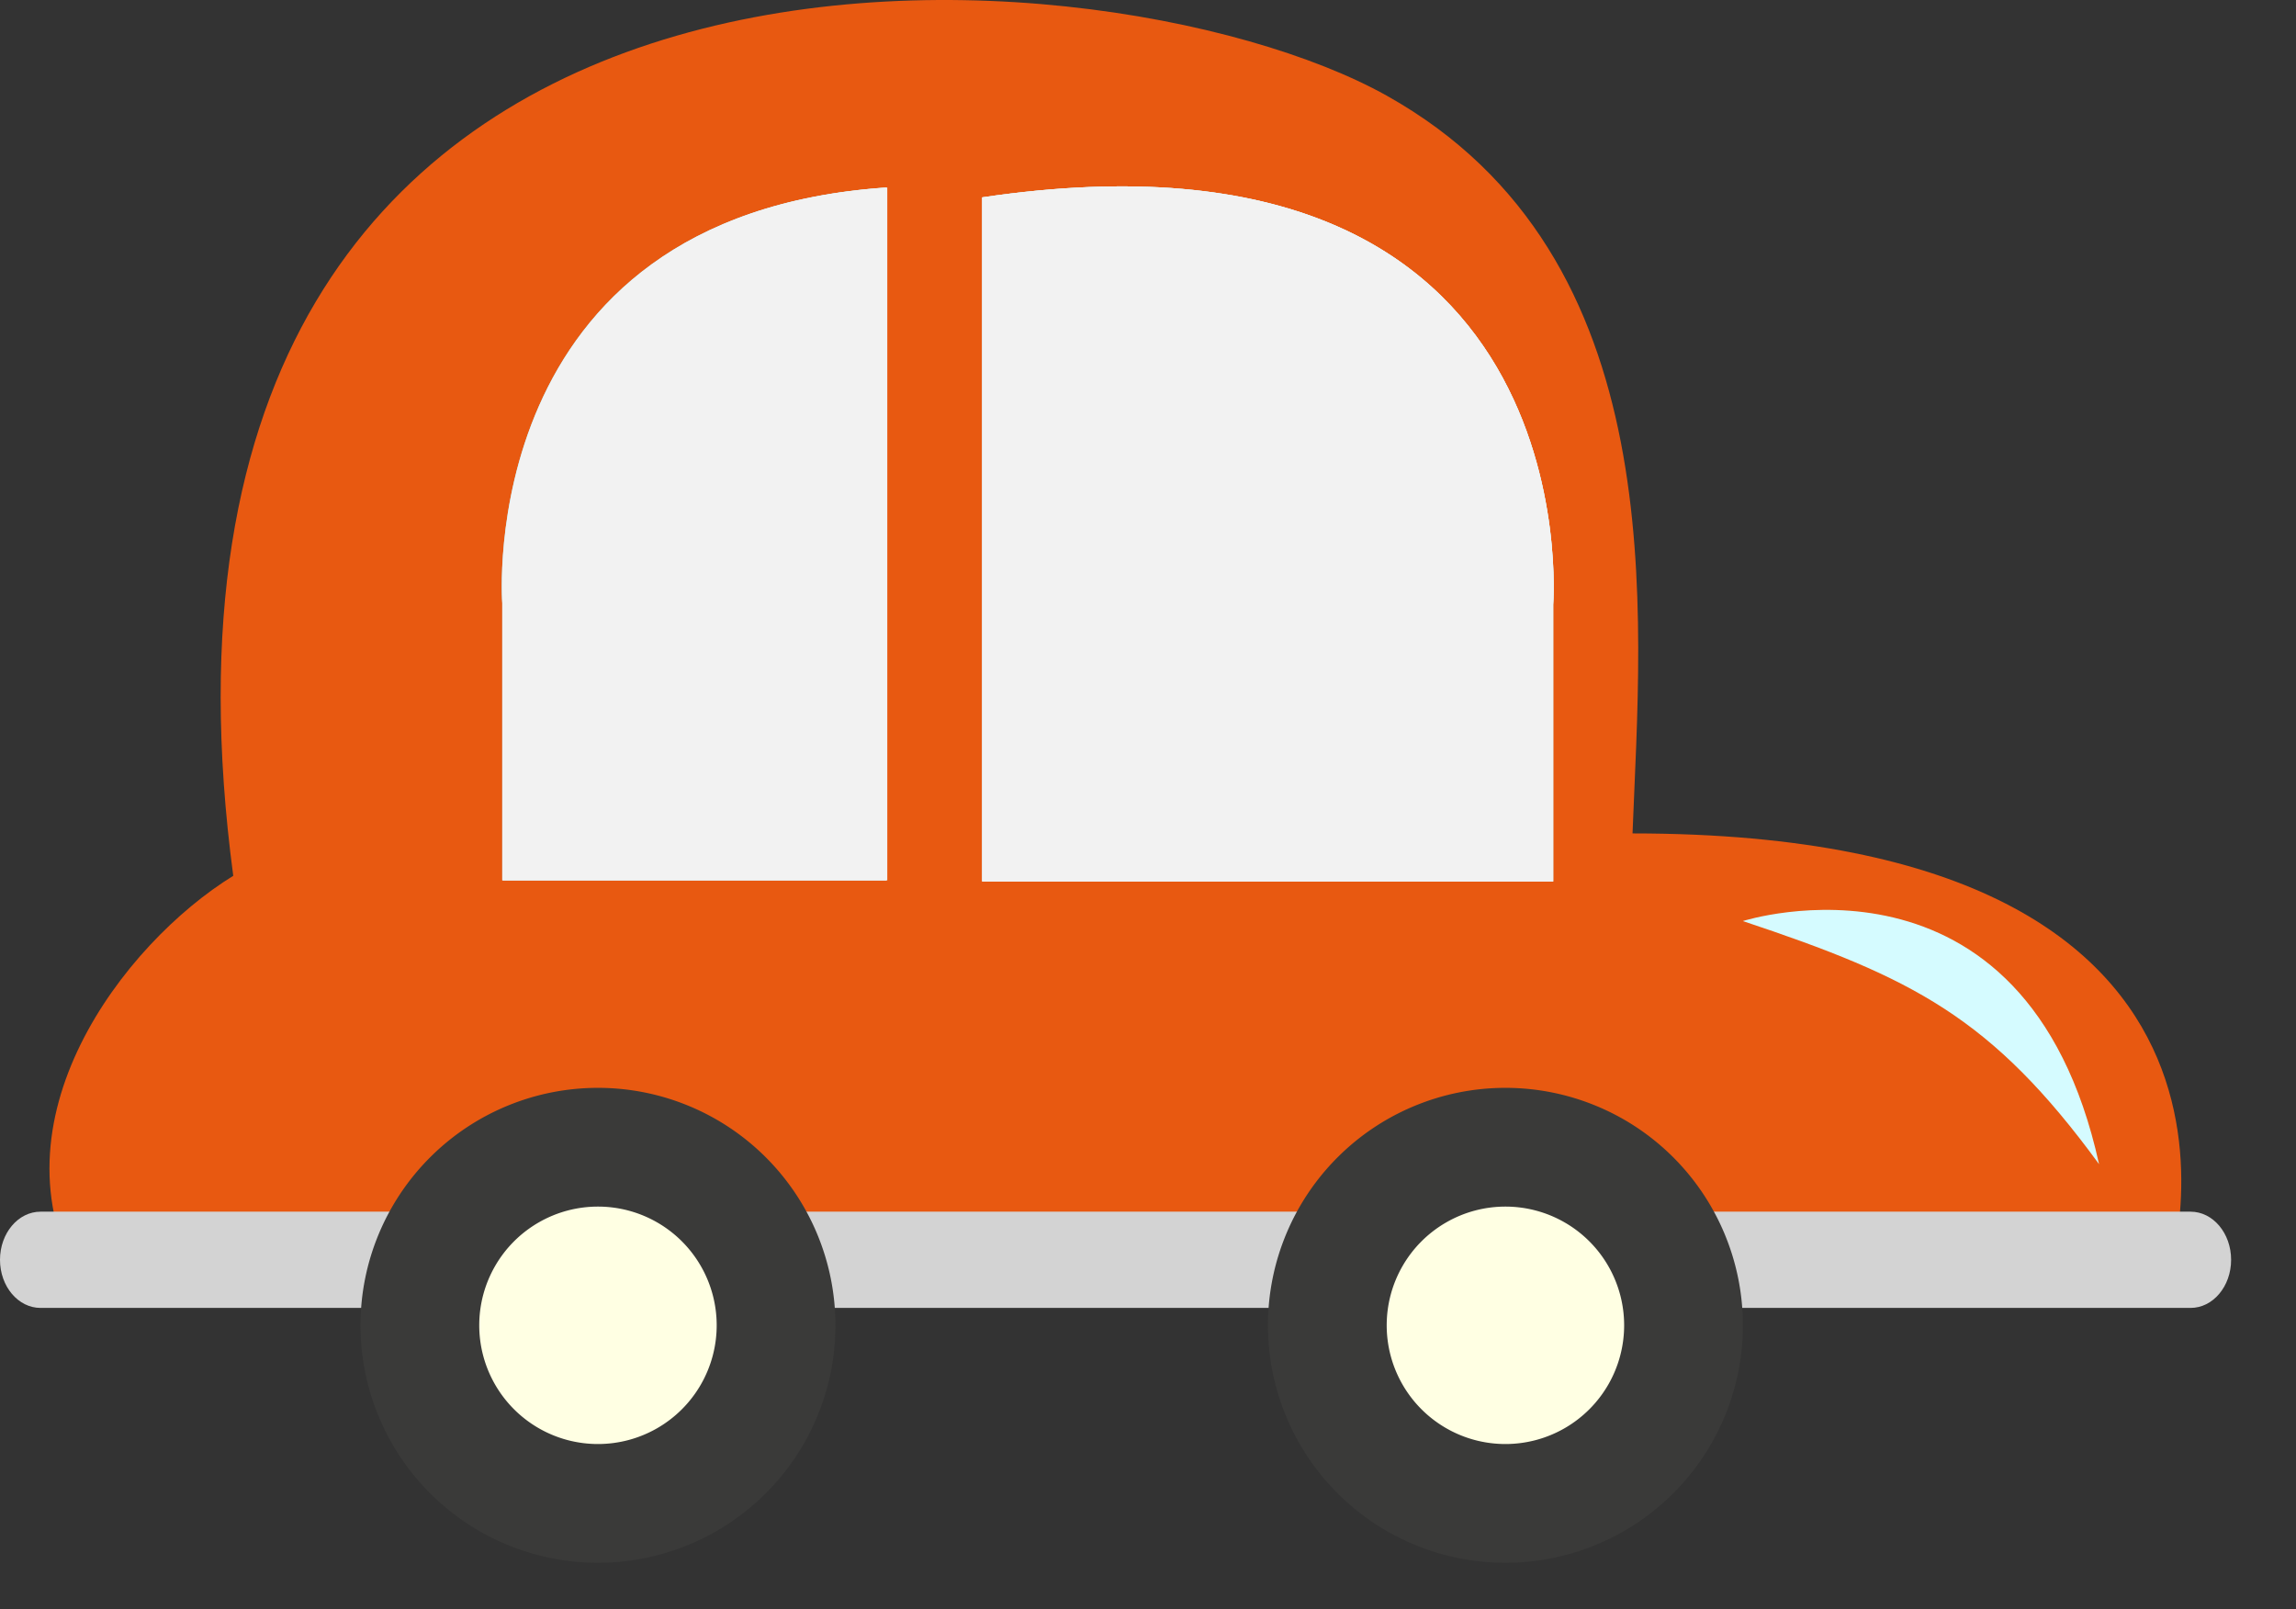 <?xml version="1.0" standalone="no"?><!DOCTYPE svg PUBLIC "-//W3C//DTD SVG 1.1//EN" "http://www.w3.org/Graphics/SVG/1.1/DTD/svg11.dtd"><svg t="1650390862129" class="icon" viewBox="0 0 1461 1024" version="1.1" xmlns="http://www.w3.org/2000/svg" p-id="20800" xmlns:xlink="http://www.w3.org/1999/xlink" width="285.352" height="200"><rect x="0" y="0" width="1461" height="1024" fill="#333333" stroke="none"/><defs><style type="text/css">@font-face { font-family: feedback-iconfont; src: url("//at.alicdn.com/t/font_1031158_u69w8yhxdu.woff2?t=1630033759944") format("woff2"), url("//at.alicdn.com/t/font_1031158_u69w8yhxdu.woff?t=1630033759944") format("woff"), url("//at.alicdn.com/t/font_1031158_u69w8yhxdu.ttf?t=1630033759944") format("truetype"); }
</style></defs><path d="M51.288 816.353h1327.52S1475.942 530.337 1038.819 530.337c5.389-140.279 26.978-366.967-156.497-469.507s-820.291-151.108-733.899 496.486c-70.14 43.179-156.497 156.514-97.135 259.037z" fill="#E85911" p-id="20801"></path><path d="M1419.711 801.658c0 16.919-11.547 30.622-25.798 30.622H25.798c-14.25 0-25.798-13.686-25.798-30.622 0-16.919 11.547-30.622 25.798-30.622H1393.913c14.25 0 25.798 13.686 25.798 30.622z" fill="#D3D3D3" p-id="20802"></path><path d="M957.936 843.348m-151.108 0a151.108 151.108 0 1 0 302.216 0 151.108 151.108 0 1 0-302.216 0Z" fill="#3A3A39" p-id="20803"></path><path d="M957.936 843.348m-75.545 0a75.545 75.545 0 1 0 151.091 0 75.545 75.545 0 1 0-151.091 0Z" fill="#FFFFE3" p-id="20804"></path><path d="M380.499 843.348m-151.108 0a151.108 151.108 0 1 0 302.216 0 151.108 151.108 0 1 0-302.216 0Z" fill="#3A3A39" p-id="20805"></path><path d="M380.499 843.348m-75.545 0a75.545 75.545 0 1 0 151.091 0 75.545 75.545 0 1 0-151.091 0Z" fill="#FFFFE3" p-id="20806"></path><path d="M1109.027 586.107s179.882-57.566 226.653 154.701c-68.343-93.542-118.724-118.724-226.653-154.701z" fill="#D5FBFF" p-id="20807"></path><path d="M624.978 560.925h363.357v-176.204s25.199-316.723-363.357-259.123zM319.563 383.916v176.29H564.042V119.319C300.369 137.059 319.563 383.916 319.563 383.916z" fill="#9DE7F7" p-id="20808"></path><path d="M624.978 560.925h363.357v-176.204s25.199-316.723-363.357-259.123z" fill="#F2F2F2" p-id="20809"></path><path d="M624.978 560.925h363.357v-176.204s25.199-316.723-363.357-259.123z" fill="#F2F2F2" p-id="20810"></path><path d="M319.632 383.916v176.29h244.479V119.319c-263.622 17.74-244.479 264.597-244.479 264.597z" fill="#F2F2F2" p-id="20811"></path><path d="M320.111 383.916v176.29h244.496V119.319C300.968 137.059 320.111 383.916 320.111 383.916z" fill="#F2F2F2" p-id="20812"></path></svg>